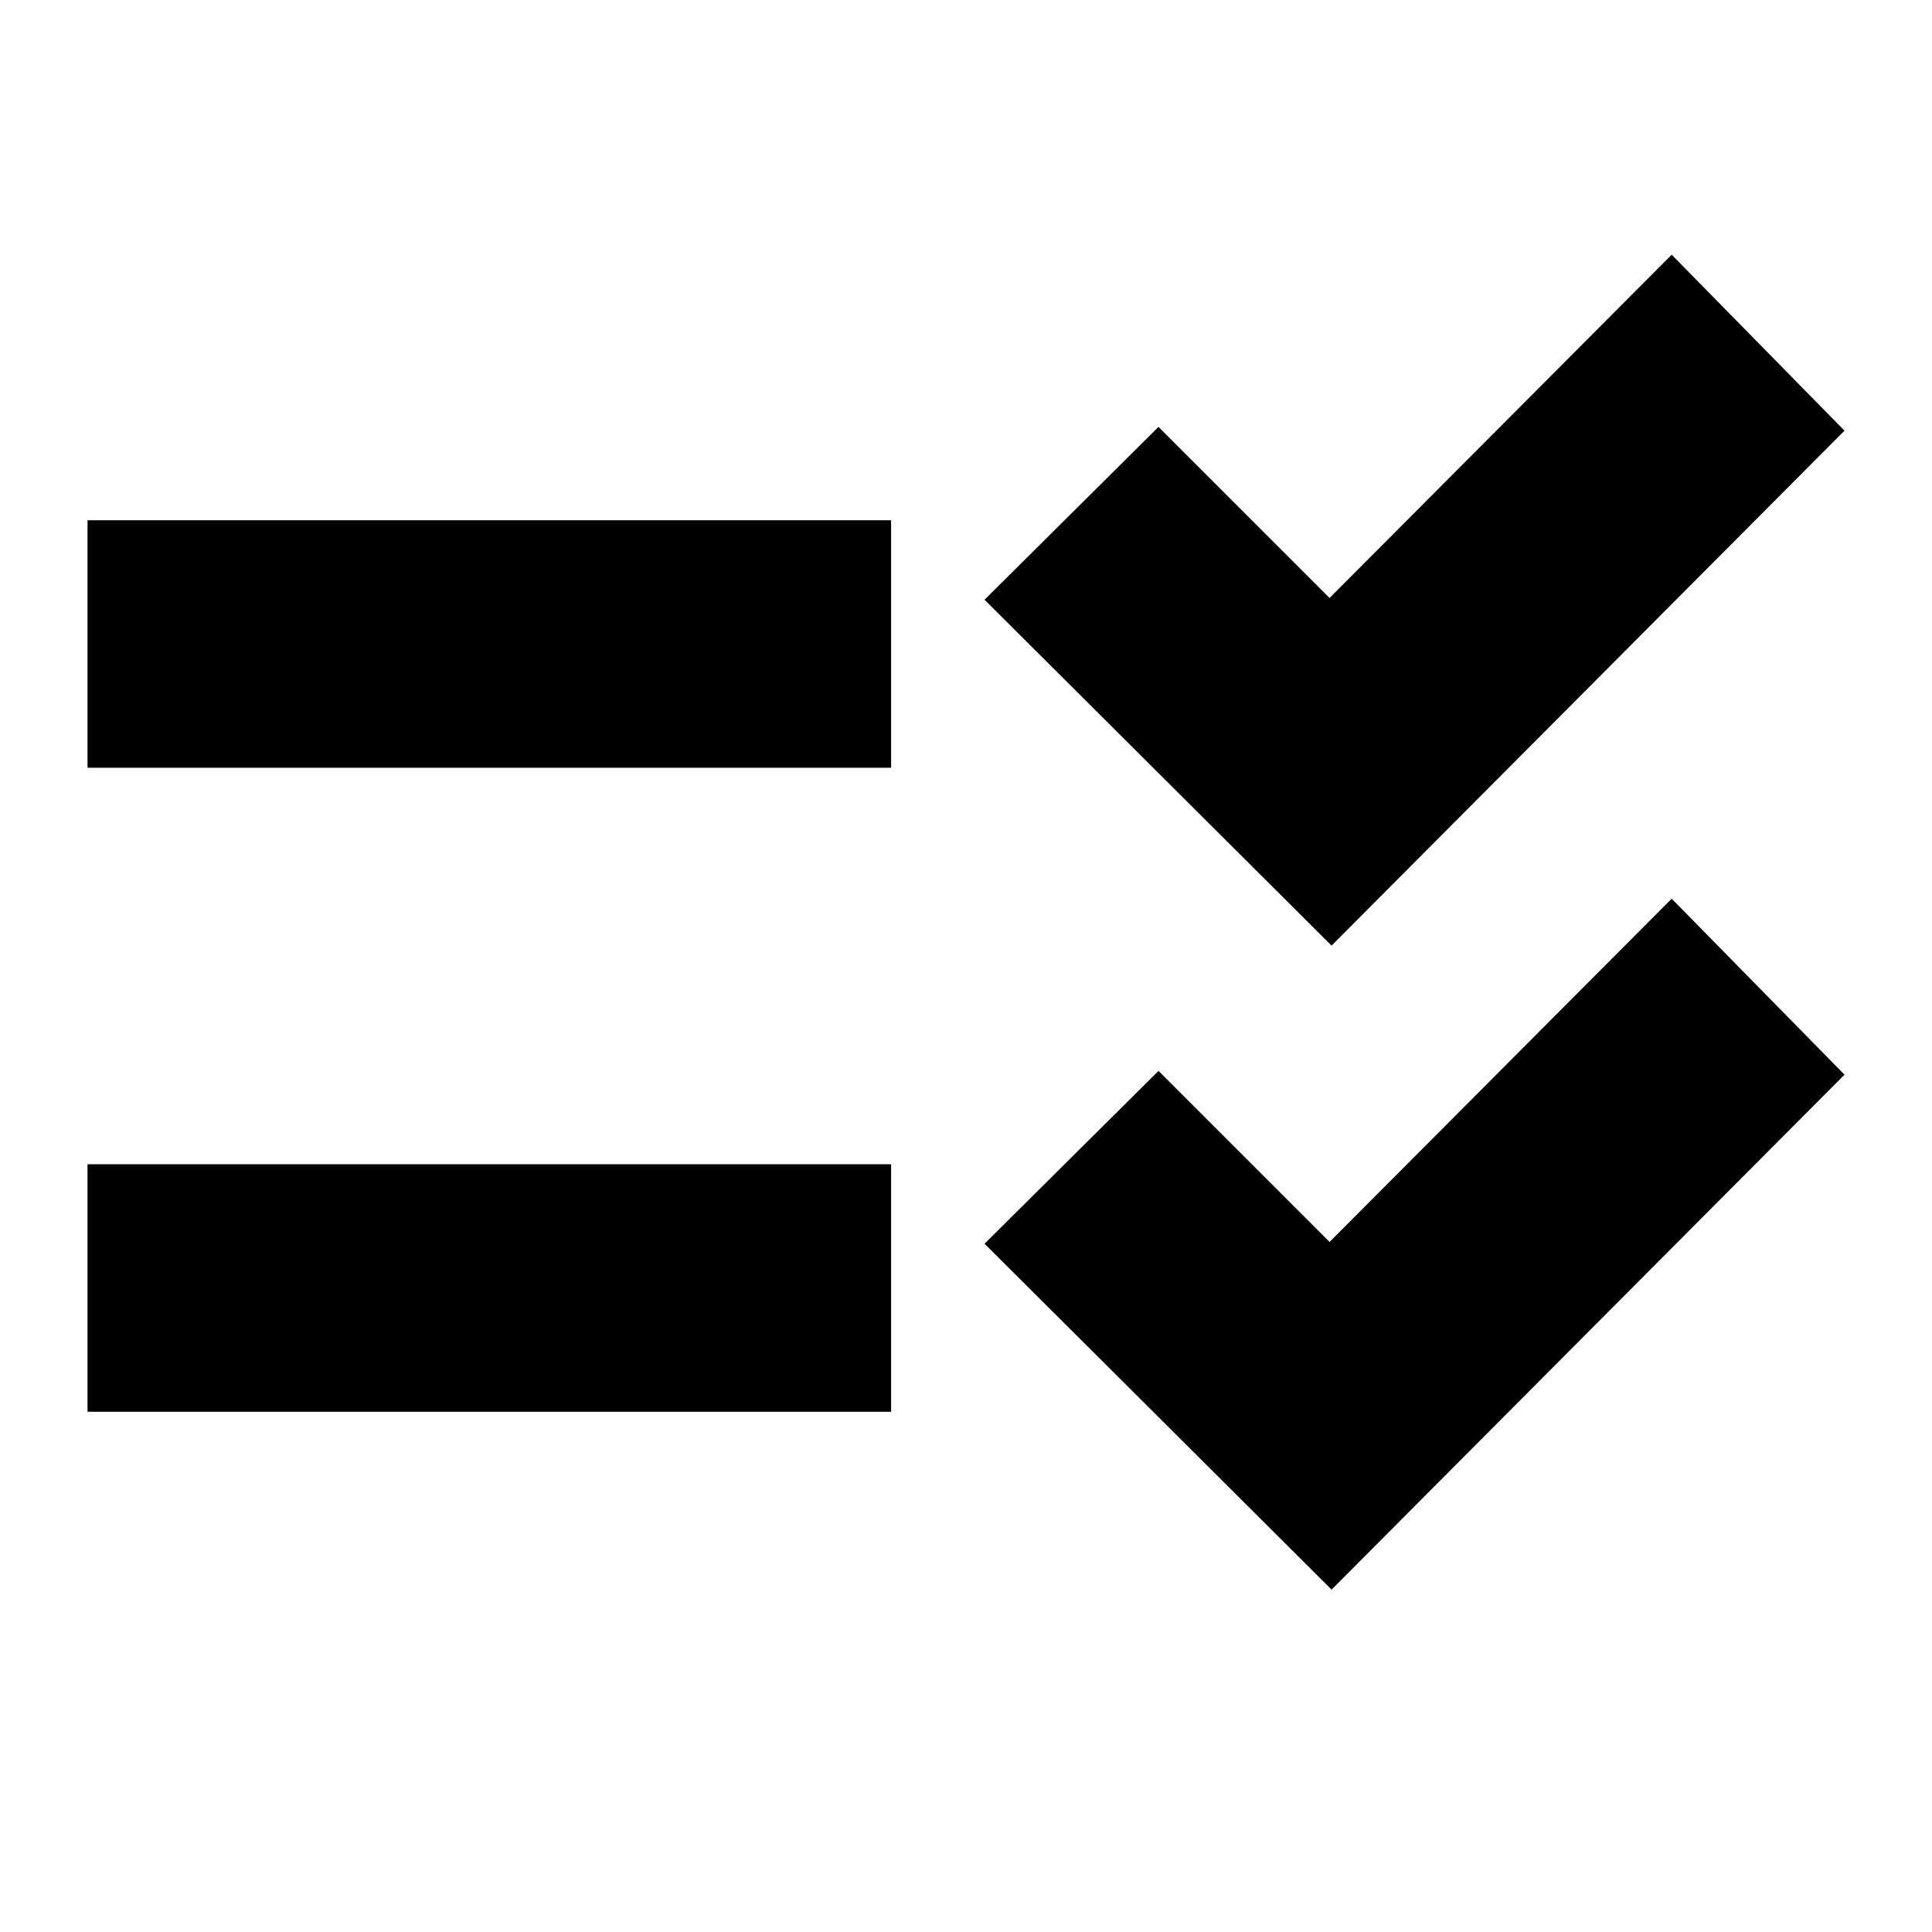 <svg xmlns="http://www.w3.org/2000/svg" height="24" viewBox="0 -960 960 960" width="24"><path d="M661.65-170.13 489.22-342l86.43-85.87 85 85 170-170.57L916.52-426 661.65-170.13Zm0-320L489.22-662l86.43-85.87 85 85 170-170.57L916.52-746 661.65-490.13ZM43.48-258.52v-122.96h399.3v122.96H43.48Zm0-320v-122.96h399.3v122.96H43.48Z"/></svg>